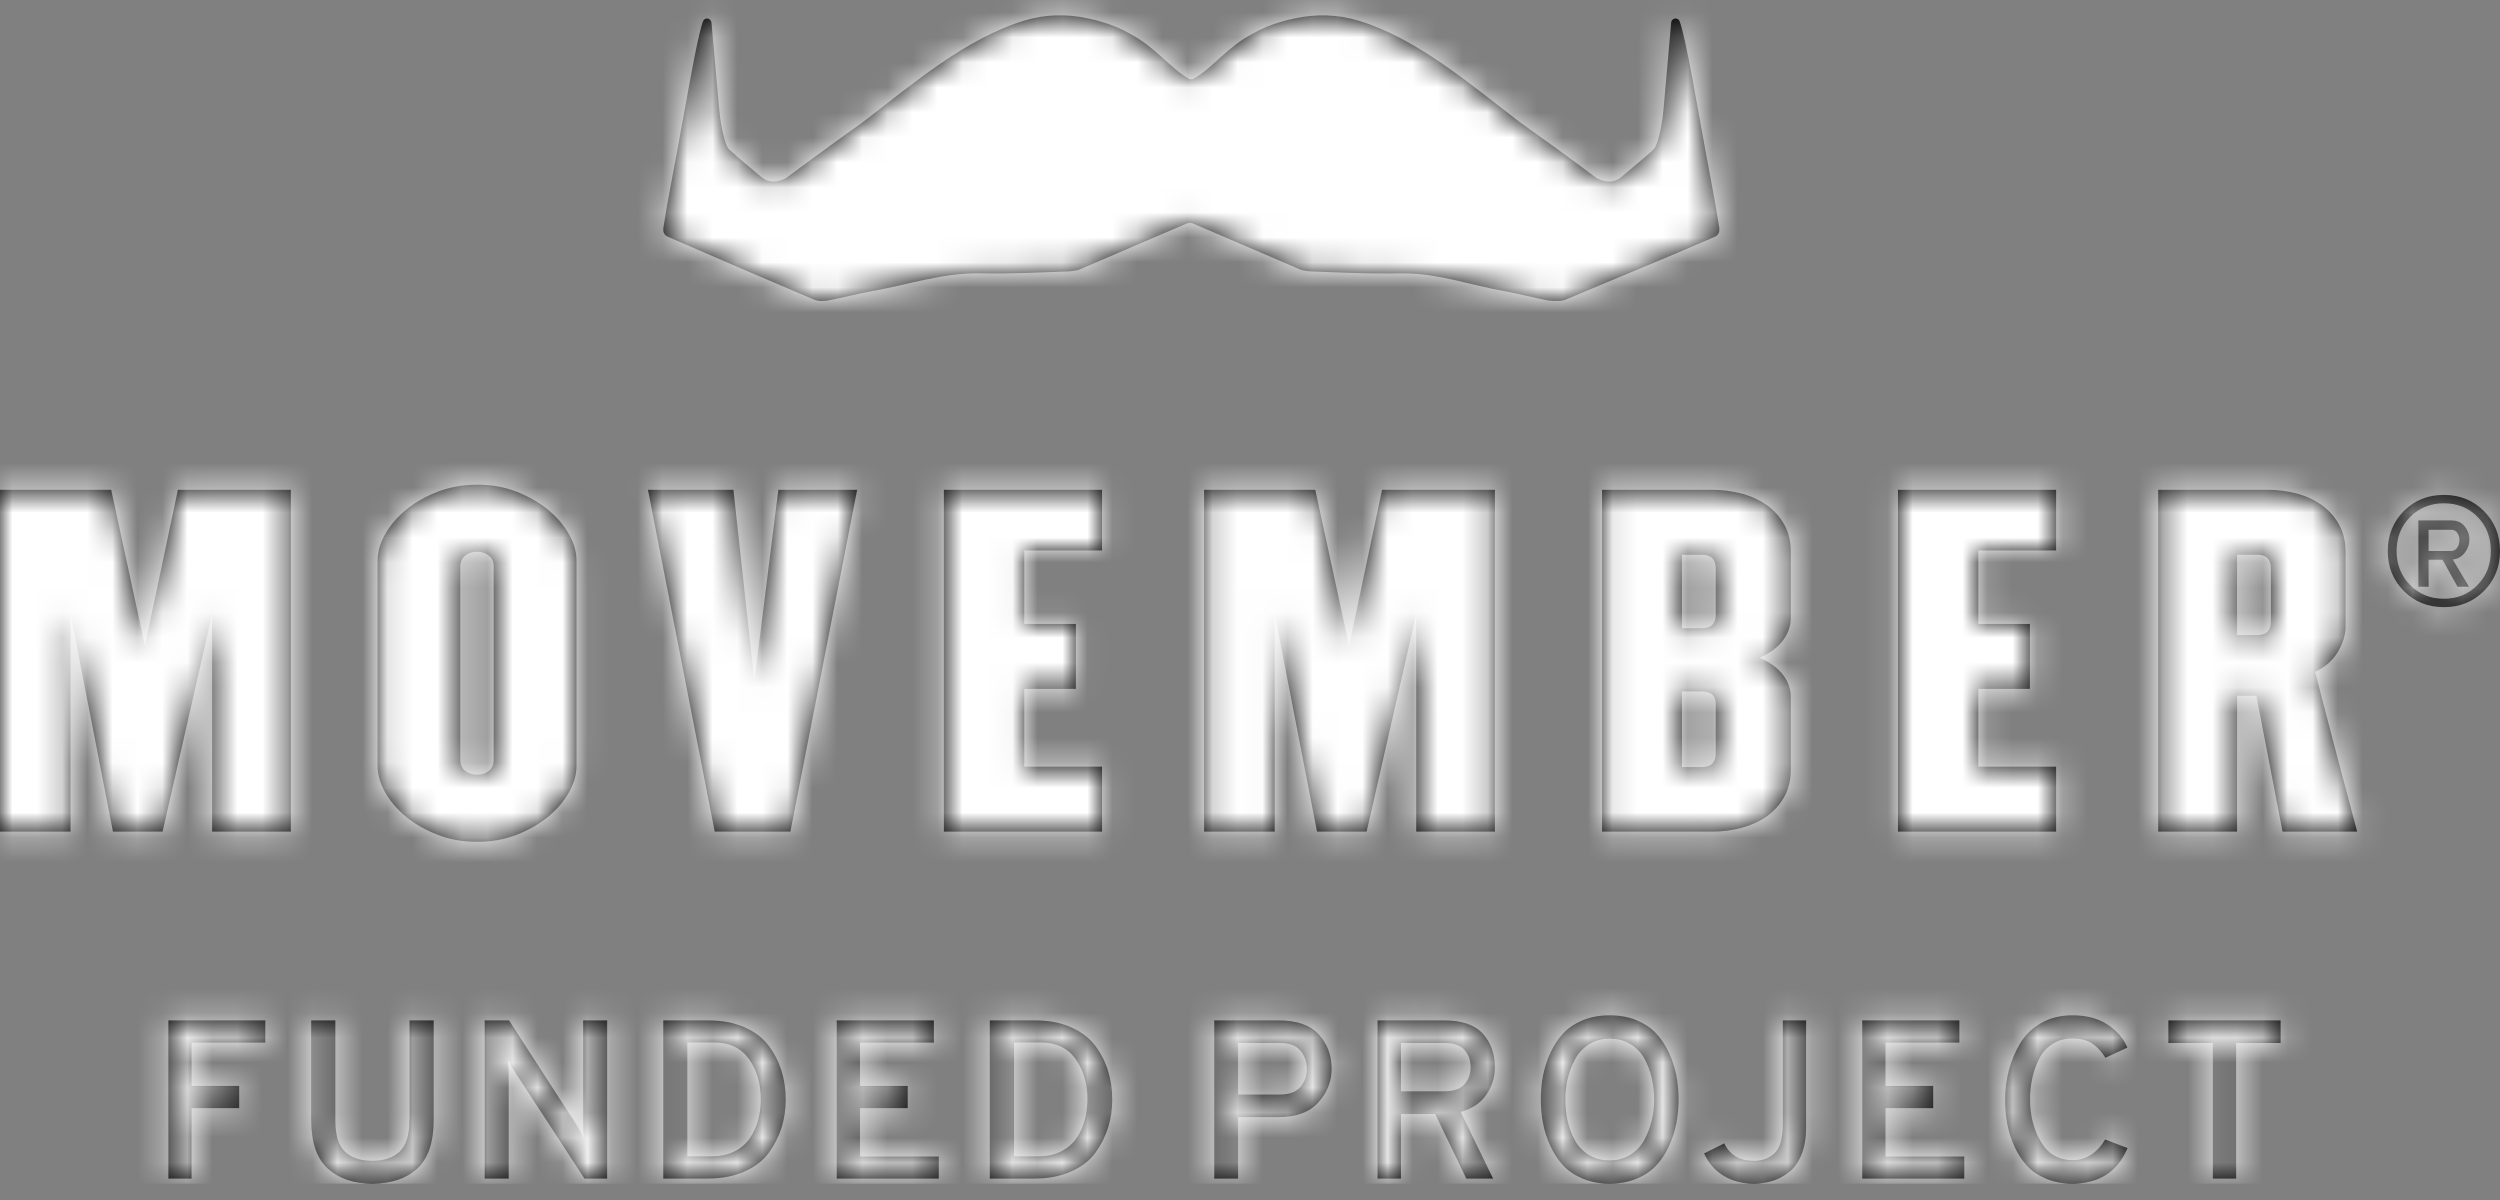<?xml version="1.0" encoding="UTF-8"?>
<svg width="100px" height="48px" viewBox="0 0 100 48" version="1.1" xmlns="http://www.w3.org/2000/svg" xmlns:xlink="http://www.w3.org/1999/xlink">
    <rect x="0" y="0" width="100" height="48" fill="#808080" stroke="none"/>
    <!-- Generator: Sketch 48.2 (47327) - http://www.bohemiancoding.com/sketch -->
    <title>mo-funded</title>
    <desc>Created with Sketch.</desc>
    <defs>
        <path d="M13.414,40.816 L13.414,44.807 C13.414,45.406 13.542,45.83 13.803,46.07 C14.06,46.313 14.425,46.433 14.889,46.433 C15.353,46.433 15.718,46.31 15.982,46.07 C16.243,45.826 16.375,45.406 16.375,44.807 L16.382,44.807 L16.382,40.816 L17.347,40.816 L17.347,44.807 C17.347,45.699 17.125,46.345 16.686,46.747 C16.247,47.146 15.65,47.347 14.893,47.347 C14.153,47.347 13.564,47.149 13.117,46.747 C12.67,46.345 12.449,45.699 12.449,44.807 L12.449,40.816 L13.414,40.816 Z M64.388,40.612 C64.78,40.612 65.135,40.677 65.454,40.805 C65.774,40.938 66.035,41.113 66.24,41.328 C66.445,41.546 66.615,41.803 66.754,42.1 C66.893,42.397 66.99,42.701 67.053,43.012 C67.112,43.32 67.143,43.642 67.143,43.978 C67.143,44.31 67.112,44.632 67.053,44.943 C66.99,45.255 66.893,45.559 66.754,45.856 C66.615,46.156 66.445,46.413 66.24,46.628 C66.035,46.846 65.774,47.021 65.454,47.15 C65.135,47.283 64.78,47.347 64.388,47.347 C63.995,47.347 63.641,47.283 63.321,47.15 C63.002,47.018 62.741,46.846 62.536,46.628 C62.331,46.41 62.161,46.152 62.022,45.856 C61.883,45.559 61.782,45.255 61.723,44.943 C61.66,44.636 61.633,44.314 61.633,43.978 C61.633,43.645 61.66,43.323 61.723,43.012 C61.786,42.701 61.883,42.397 62.022,42.1 C62.161,41.803 62.331,41.546 62.536,41.328 C62.741,41.109 63.002,40.938 63.321,40.805 C63.641,40.677 63.995,40.612 64.388,40.612 Z M82.895,40.612 C83.463,40.612 83.933,40.737 84.309,40.988 C84.683,41.238 84.946,41.546 85.095,41.903 L84.217,42.311 C84.05,42.043 83.865,41.85 83.666,41.725 C83.467,41.599 83.208,41.539 82.895,41.539 C82.589,41.539 82.319,41.61 82.091,41.76 C81.864,41.907 81.686,42.107 81.565,42.354 C81.441,42.601 81.349,42.858 81.292,43.13 C81.231,43.398 81.203,43.677 81.203,43.971 C81.203,44.614 81.345,45.183 81.637,45.673 C81.928,46.163 82.347,46.406 82.895,46.406 C83.439,46.406 83.876,46.127 84.206,45.58 L85.102,45.923 C84.697,46.875 83.961,47.347 82.895,47.347 C82.507,47.347 82.159,47.283 81.846,47.15 C81.533,47.018 81.278,46.846 81.078,46.628 C80.879,46.41 80.709,46.152 80.574,45.856 C80.439,45.559 80.346,45.251 80.289,44.943 C80.233,44.636 80.204,44.314 80.204,43.978 C80.204,43.581 80.254,43.195 80.353,42.815 C80.453,42.436 80.602,42.079 80.801,41.742 C81.004,41.403 81.281,41.131 81.644,40.923 C82.003,40.716 82.418,40.612 82.895,40.612 Z M72.245,40.816 L72.245,45.082 C72.245,45.509 72.186,45.876 72.058,46.186 C71.931,46.497 71.761,46.73 71.551,46.892 C71.34,47.054 71.116,47.171 70.888,47.241 C70.656,47.312 70.411,47.347 70.156,47.347 C69.703,47.347 69.299,47.245 68.954,47.036 C68.605,46.828 68.343,46.528 68.163,46.137 L68.971,45.735 C69.192,46.2 69.586,46.433 70.156,46.433 C70.501,46.433 70.781,46.327 70.995,46.116 C71.205,45.904 71.313,45.516 71.313,44.955 L71.313,40.816 L72.245,40.816 Z M91.224,40.816 L91.224,41.72 L89.446,41.72 L89.446,47.143 L88.513,47.143 L88.513,41.72 L86.735,41.72 L86.735,40.816 L91.224,40.816 Z M41.405,40.816 C41.948,40.816 42.425,40.907 42.833,41.087 C43.246,41.268 43.566,41.512 43.8,41.817 C44.035,42.127 44.209,42.461 44.319,42.826 C44.433,43.187 44.49,43.573 44.49,43.983 C44.49,44.376 44.433,44.744 44.326,45.099 C44.216,45.45 44.049,45.784 43.822,46.1 C43.594,46.416 43.271,46.67 42.848,46.858 C42.425,47.049 41.931,47.143 41.365,47.143 L39.592,47.143 L39.592,40.816 L41.405,40.816 Z M10.612,40.816 L10.612,41.703 L7.663,41.703 L7.663,43.437 L9.567,43.437 L9.567,44.324 L7.663,44.324 L7.663,47.143 L6.735,47.143 L6.735,40.816 L10.612,40.816 Z M51.149,40.816 C51.876,40.816 52.412,41.004 52.75,41.379 C53.096,41.751 53.265,42.21 53.265,42.753 C53.265,43.257 53.089,43.708 52.733,44.098 C52.377,44.491 51.848,44.685 51.146,44.685 L49.524,44.685 L49.524,47.143 L48.571,47.143 L48.571,40.816 L51.149,40.816 Z M57.761,40.816 C58.475,40.816 58.995,40.994 59.314,41.348 C59.636,41.703 59.796,42.151 59.796,42.686 C59.796,43.09 59.682,43.458 59.449,43.795 C59.217,44.129 58.877,44.355 58.427,44.477 L59.723,47.143 L58.652,47.143 L57.407,44.557 L56.038,44.557 L56.038,47.143 L55.102,47.143 L55.102,40.816 L57.761,40.816 Z M20.362,40.816 L23.088,45.036 C23.155,45.144 23.244,45.304 23.354,45.523 C23.333,45.342 23.326,45.182 23.326,45.043 L23.326,40.816 L24.286,40.816 L24.286,47.143 L23.379,47.143 L20.578,42.85 C20.49,42.714 20.404,42.558 20.319,42.377 C20.337,42.669 20.347,42.826 20.347,42.85 L20.347,47.143 L19.388,47.143 L19.388,40.816 L20.362,40.816 Z M28.343,40.816 C28.887,40.816 29.363,40.907 29.772,41.087 C30.185,41.268 30.504,41.512 30.739,41.817 C30.974,42.127 31.144,42.461 31.258,42.826 C31.372,43.187 31.429,43.573 31.429,43.983 C31.429,44.376 31.372,44.744 31.265,45.099 C31.155,45.45 30.988,45.784 30.76,46.1 C30.533,46.416 30.209,46.67 29.786,46.858 C29.363,47.049 28.869,47.143 28.304,47.143 L26.531,47.143 L26.531,40.816 L28.343,40.816 Z M37.355,40.816 L37.355,41.703 L34.399,41.703 L34.399,43.437 L36.308,43.437 L36.308,44.324 L34.399,44.324 L34.399,46.26 L37.551,46.26 L37.551,47.143 L33.469,47.143 L33.469,40.816 L37.355,40.816 Z M78.375,40.816 L78.375,41.703 L75.42,41.703 L75.42,43.437 L77.328,43.437 L77.328,44.324 L75.42,44.324 L75.42,46.26 L78.571,46.26 L78.571,47.143 L74.49,47.143 L74.49,40.816 L78.375,40.816 Z M64.388,41.546 C64.075,41.546 63.797,41.624 63.557,41.775 C63.318,41.928 63.13,42.129 62.998,42.375 C62.866,42.622 62.769,42.883 62.706,43.152 C62.644,43.423 62.612,43.699 62.612,43.985 C62.612,44.282 62.644,44.568 62.706,44.843 C62.769,45.119 62.866,45.376 62.998,45.619 C63.13,45.859 63.318,46.052 63.557,46.199 C63.797,46.345 64.075,46.417 64.388,46.417 C64.7,46.417 64.978,46.338 65.218,46.188 C65.458,46.034 65.645,45.834 65.777,45.587 C65.909,45.34 66.007,45.079 66.069,44.811 C66.135,44.543 66.167,44.264 66.167,43.978 C66.167,43.681 66.132,43.395 66.069,43.119 C66.007,42.844 65.909,42.587 65.777,42.343 C65.645,42.104 65.458,41.911 65.218,41.764 C64.978,41.617 64.7,41.546 64.388,41.546 Z M28.567,41.699 L27.494,41.699 L27.494,46.253 L28.464,46.253 C28.816,46.253 29.125,46.187 29.388,46.051 C29.651,45.916 29.858,45.735 30.007,45.509 C30.156,45.283 30.263,45.043 30.33,44.786 C30.398,44.532 30.433,44.261 30.433,43.976 C30.433,43.343 30.273,42.805 29.961,42.363 C29.648,41.922 29.182,41.699 28.567,41.699 Z M41.632,41.699 L40.559,41.699 L40.559,46.253 L41.529,46.253 C41.881,46.253 42.19,46.187 42.453,46.051 C42.716,45.916 42.922,45.735 43.072,45.509 C43.221,45.283 43.328,45.043 43.395,44.786 C43.463,44.532 43.495,44.261 43.498,43.976 C43.498,43.343 43.338,42.805 43.025,42.363 C42.713,41.922 42.247,41.699 41.632,41.699 Z M51.202,41.72 L49.524,41.72 L49.524,43.781 L51.202,43.781 C51.569,43.781 51.841,43.681 52.013,43.479 C52.19,43.277 52.274,43.034 52.274,42.753 C52.274,42.481 52.193,42.242 52.024,42.033 C51.855,41.824 51.58,41.72 51.202,41.72 Z M57.778,41.72 L56.038,41.72 L56.038,43.653 L57.778,43.653 C58.139,43.653 58.406,43.562 58.572,43.378 C58.742,43.194 58.825,42.961 58.825,42.686 C58.825,42.422 58.746,42.193 58.586,42.005 C58.427,41.814 58.156,41.72 57.778,41.72 Z M19.092,19.388 C19.663,19.388 20.187,19.479 20.669,19.67 C21.148,19.86 21.566,20.1 21.924,20.393 C22.278,20.682 22.558,21.01 22.76,21.374 C22.962,21.733 23.061,22.086 23.061,22.432 L23.061,30.633 C23.061,30.975 22.962,31.331 22.76,31.691 C22.558,32.051 22.278,32.379 21.924,32.672 C21.566,32.961 21.148,33.204 20.669,33.391 C20.187,33.578 19.663,33.673 19.092,33.673 C18.522,33.673 17.99,33.582 17.505,33.391 C17.019,33.201 16.597,32.961 16.24,32.668 C15.885,32.375 15.605,32.047 15.403,31.688 C15.201,31.328 15.102,30.975 15.102,30.629 L15.102,22.432 C15.102,22.086 15.201,21.733 15.403,21.374 C15.605,21.014 15.885,20.686 16.24,20.393 C16.597,20.1 17.016,19.86 17.505,19.67 C17.994,19.483 18.522,19.388 19.092,19.388 Z M90.733,19.592 C91.113,19.592 91.485,19.641 91.858,19.739 C92.23,19.833 92.56,19.987 92.852,20.19 C93.14,20.397 93.376,20.656 93.555,20.968 C93.731,21.283 93.822,21.654 93.822,22.088 L93.822,25.063 C93.822,25.392 93.716,25.732 93.513,26.079 C93.305,26.425 93.003,26.691 92.606,26.873 C92.88,27.979 94.251,33.15 94.286,33.265 L91.302,33.265 L90.255,27.829 L89.482,27.829 L89.482,33.265 L86.327,33.265 L86.327,19.592 L90.733,19.592 Z M44.082,19.592 L44.082,22.018 L40.971,22.018 L40.971,24.958 L43.035,24.958 L43.035,27.556 L40.971,27.556 L40.971,30.668 L44.082,30.668 L44.082,33.265 L37.755,33.265 L37.755,19.592 L44.082,19.592 Z M82.245,19.592 L82.245,22.018 L79.133,22.018 L79.133,24.958 L81.196,24.958 L81.196,27.556 L79.133,27.556 L79.133,30.668 L82.245,30.668 L82.245,33.265 L75.918,33.265 L75.918,19.592 L82.245,19.592 Z M68.508,19.592 C68.892,19.592 69.272,19.644 69.645,19.739 C70.019,19.833 70.356,19.987 70.651,20.19 C70.947,20.397 71.185,20.656 71.362,20.968 C71.544,21.283 71.633,21.654 71.633,22.088 L71.633,24.72 C71.633,25.035 71.526,25.336 71.32,25.616 C71.11,25.896 70.797,26.128 70.381,26.31 C70.801,26.492 71.11,26.719 71.32,26.992 C71.53,27.265 71.633,27.57 71.633,27.899 L71.633,30.769 C71.633,31.203 71.54,31.578 71.362,31.89 C71.185,32.201 70.947,32.46 70.651,32.667 C70.356,32.87 70.022,33.02 69.645,33.118 C69.269,33.216 68.888,33.265 68.508,33.265 L64.082,33.265 L64.082,19.592 L68.508,19.592 Z M52.611,19.592 L53.964,25.83 L55.282,19.592 L59.796,19.592 L59.796,33.265 L56.649,33.265 L56.649,24.563 L54.665,33.265 L52.681,33.265 L50.988,24.549 L50.988,33.265 L48.163,33.265 L48.163,19.592 L52.611,19.592 Z M4.448,19.592 L5.797,25.83 L7.115,19.592 L11.633,19.592 L11.633,33.265 L8.485,33.265 L8.485,24.563 L6.502,33.265 L4.518,33.265 L2.821,24.549 L2.821,33.265 L0,33.265 L0,19.592 L4.448,19.592 Z M29.336,19.592 L30.174,27.23 L31.134,19.592 L34.286,19.592 L31.615,33.265 L28.589,33.265 L25.918,19.592 L29.336,19.592 Z M19.089,22.069 C18.897,22.069 18.738,22.121 18.607,22.224 C18.476,22.33 18.412,22.474 18.412,22.658 L18.412,30.404 C18.412,30.587 18.476,30.732 18.607,30.834 C18.738,30.936 18.897,30.989 19.089,30.989 C19.266,30.989 19.422,30.94 19.553,30.834 C19.684,30.732 19.748,30.587 19.748,30.404 L19.748,22.658 C19.748,22.471 19.684,22.33 19.553,22.224 C19.422,22.121 19.266,22.069 19.089,22.069 Z M68.074,27.657 L67.278,27.657 L67.278,30.682 L68.074,30.682 C68.444,30.682 68.629,30.5 68.629,30.136 L68.629,28.186 C68.629,27.993 68.582,27.857 68.483,27.776 C68.383,27.699 68.248,27.657 68.074,27.657 Z M90.304,22.189 L89.482,22.189 L89.482,25.403 L90.304,25.403 C90.659,25.403 90.835,25.221 90.835,24.857 L90.835,22.735 C90.835,22.371 90.659,22.189 90.304,22.189 Z M68.074,22.189 L67.278,22.189 L67.278,25.13 L68.074,25.13 C68.444,25.13 68.629,24.951 68.629,24.598 L68.629,22.735 C68.629,22.371 68.444,22.189 68.074,22.189 Z M97.755,19.796 C98.393,19.796 98.926,20.011 99.356,20.44 C99.785,20.87 100,21.403 100,22.041 C100,22.678 99.785,23.212 99.356,23.641 C98.926,24.071 98.393,24.286 97.755,24.286 C97.118,24.286 96.584,24.071 96.155,23.641 C95.725,23.212 95.51,22.678 95.51,22.041 C95.51,21.403 95.725,20.87 96.155,20.44 C96.584,20.011 97.118,19.796 97.755,19.796 Z M97.755,20.132 C97.215,20.132 96.764,20.316 96.404,20.679 C96.044,21.043 95.864,21.497 95.864,22.037 C95.864,22.585 96.044,23.039 96.404,23.402 C96.764,23.766 97.215,23.95 97.755,23.95 C98.296,23.95 98.742,23.766 99.099,23.402 C99.456,23.042 99.633,22.585 99.633,22.034 C99.633,21.487 99.453,21.033 99.099,20.672 C98.746,20.312 98.296,20.132 97.755,20.132 Z M98.041,20.816 C98.281,20.816 98.465,20.893 98.588,21.055 C98.712,21.212 98.776,21.388 98.776,21.58 C98.776,21.773 98.715,21.948 98.595,22.103 C98.475,22.26 98.317,22.355 98.112,22.383 L98.758,23.469 L98.302,23.469 L97.702,22.39 L97.144,22.39 L97.144,23.469 L96.735,23.469 L96.735,20.816 L98.041,20.816 Z M98.055,21.191 L97.144,21.191 L97.144,22.039 L98.055,22.039 C98.151,22.039 98.228,21.994 98.288,21.91 C98.348,21.826 98.377,21.721 98.377,21.594 C98.377,21.493 98.348,21.402 98.292,21.317 C98.235,21.233 98.158,21.191 98.055,21.191 Z M40.948,0.83 C41.821,0.56 42.679,0.56 43.482,0.728 C43.725,0.774 43.902,0.823 43.997,0.855 C44.464,0.982 44.856,1.154 45.195,1.348 C46.213,1.872 46.817,2.748 47.591,3.17 L47.711,3.17 C48.485,2.748 49.089,1.872 50.107,1.348 C50.446,1.154 50.839,0.982 51.305,0.855 C51.401,0.827 51.581,0.774 51.821,0.728 C52.623,0.563 53.482,0.563 54.355,0.83 C56.655,1.534 58.715,3.29 60.782,4.877 C61.245,5.207 61.694,5.531 62.118,5.837 C62.136,5.851 62.153,5.862 62.175,5.876 C62.839,6.361 63.429,6.794 63.85,7.111 C63.963,7.178 64.15,7.262 64.358,7.262 C64.542,7.262 64.715,7.199 64.867,7.069 C65.019,6.942 65.164,6.819 65.298,6.706 C65.673,6.393 65.966,6.147 66.143,5.974 C66.366,5.756 66.521,4.651 66.535,4.44 C66.546,4.293 66.814,1.26 66.843,0.957 L66.846,0.908 L66.858,0.854 C66.885,0.786 66.949,0.739 67.023,0.739 C67.076,0.739 67.125,0.764 67.157,0.802 C67.161,0.802 67.196,0.862 67.199,0.89 C67.302,1.175 67.5,2.065 67.698,3.163 C68.768,9.088 68.429,7.037 68.768,9.088 C68.772,9.123 68.776,9.152 68.776,9.18 C68.776,9.18 68.772,9.183 68.772,9.187 C68.786,9.324 68.684,9.433 68.599,9.468 C66.652,10.32 64.574,11.161 62.616,11.988 C62.503,12.033 62.376,12.044 62.245,12.037 C62.132,12.044 62.012,12.03 61.913,12.016 C61.337,11.91 60.772,11.752 60.196,11.65 C58.828,11.407 57.609,10.957 56.21,10.932 L56.037,10.932 C55.853,10.939 55.669,10.939 55.485,10.939 C54.482,10.946 53.475,10.893 52.461,10.858 C52.461,10.858 52.15,10.84 52.008,10.781 L47.747,8.951 C47.701,8.93 47.655,8.916 47.598,8.916 C47.535,8.919 47.485,8.93 47.443,8.951 C46.019,9.556 44.602,10.175 43.178,10.781 C43.036,10.84 42.725,10.858 42.725,10.858 C41.573,10.897 40.425,10.96 39.277,10.932 C37.771,10.89 36.337,11.389 34.874,11.646 C34.298,11.748 33.729,11.907 33.156,12.012 C32.965,12.047 32.746,12.061 32.57,11.988 C32.435,11.931 32.29,11.868 32.139,11.805 C30.326,11.034 28.513,10.256 26.707,9.468 C26.622,9.433 26.52,9.324 26.534,9.187 C26.531,9.183 26.531,9.18 26.531,9.18 C26.531,9.152 26.531,9.123 26.538,9.088 C26.88,7.033 26.538,9.088 27.612,3.163 C27.81,2.065 28.004,1.175 28.107,0.89 C28.114,0.862 28.149,0.802 28.149,0.802 C28.181,0.764 28.23,0.739 28.283,0.739 C28.375,0.739 28.449,0.813 28.46,0.908 L28.464,0.957 C28.492,1.256 28.764,4.293 28.774,4.44 C28.789,4.651 28.941,5.756 29.163,5.974 C29.34,6.143 29.633,6.393 30.008,6.706 C30.146,6.819 30.29,6.942 30.439,7.069 C30.591,7.199 30.76,7.262 30.948,7.262 C31.156,7.262 31.343,7.178 31.457,7.111 C31.881,6.794 32.471,6.361 33.139,5.876 C33.149,5.862 33.167,5.851 33.188,5.837 C33.612,5.531 34.064,5.207 34.524,4.877 C36.587,3.29 38.651,1.538 40.948,0.83 Z" id="path-1"></path>
    </defs>
    <g id="Page-1" stroke="none" stroke-width="1" fill="none" fill-rule="evenodd">
        <g id="mo-funded">
            <g id="Combined-Shape" fill="#000000" fill-rule="nonzero">
                <path d="M13.414,40.816 L13.414,44.807 C13.414,45.406 13.542,45.83 13.803,46.07 C14.06,46.313 14.425,46.433 14.889,46.433 C15.353,46.433 15.718,46.31 15.982,46.07 C16.243,45.826 16.375,45.406 16.375,44.807 L16.382,44.807 L16.382,40.816 L17.347,40.816 L17.347,44.807 C17.347,45.699 17.125,46.345 16.686,46.747 C16.247,47.146 15.65,47.347 14.893,47.347 C14.153,47.347 13.564,47.149 13.117,46.747 C12.67,46.345 12.449,45.699 12.449,44.807 L12.449,40.816 L13.414,40.816 Z M64.388,40.612 C64.78,40.612 65.135,40.677 65.454,40.805 C65.774,40.938 66.035,41.113 66.24,41.328 C66.445,41.546 66.615,41.803 66.754,42.1 C66.893,42.397 66.99,42.701 67.053,43.012 C67.112,43.32 67.143,43.642 67.143,43.978 C67.143,44.31 67.112,44.632 67.053,44.943 C66.99,45.255 66.893,45.559 66.754,45.856 C66.615,46.156 66.445,46.413 66.24,46.628 C66.035,46.846 65.774,47.021 65.454,47.15 C65.135,47.283 64.78,47.347 64.388,47.347 C63.995,47.347 63.641,47.283 63.321,47.15 C63.002,47.018 62.741,46.846 62.536,46.628 C62.331,46.41 62.161,46.152 62.022,45.856 C61.883,45.559 61.782,45.255 61.723,44.943 C61.66,44.636 61.633,44.314 61.633,43.978 C61.633,43.645 61.66,43.323 61.723,43.012 C61.786,42.701 61.883,42.397 62.022,42.1 C62.161,41.803 62.331,41.546 62.536,41.328 C62.741,41.109 63.002,40.938 63.321,40.805 C63.641,40.677 63.995,40.612 64.388,40.612 Z M82.895,40.612 C83.463,40.612 83.933,40.737 84.309,40.988 C84.683,41.238 84.946,41.546 85.095,41.903 L84.217,42.311 C84.05,42.043 83.865,41.85 83.666,41.725 C83.467,41.599 83.208,41.539 82.895,41.539 C82.589,41.539 82.319,41.61 82.091,41.76 C81.864,41.907 81.686,42.107 81.565,42.354 C81.441,42.601 81.349,42.858 81.292,43.13 C81.231,43.398 81.203,43.677 81.203,43.971 C81.203,44.614 81.345,45.183 81.637,45.673 C81.928,46.163 82.347,46.406 82.895,46.406 C83.439,46.406 83.876,46.127 84.206,45.58 L85.102,45.923 C84.697,46.875 83.961,47.347 82.895,47.347 C82.507,47.347 82.159,47.283 81.846,47.15 C81.533,47.018 81.278,46.846 81.078,46.628 C80.879,46.41 80.709,46.152 80.574,45.856 C80.439,45.559 80.346,45.251 80.289,44.943 C80.233,44.636 80.204,44.314 80.204,43.978 C80.204,43.581 80.254,43.195 80.353,42.815 C80.453,42.436 80.602,42.079 80.801,41.742 C81.004,41.403 81.281,41.131 81.644,40.923 C82.003,40.716 82.418,40.612 82.895,40.612 Z M72.245,40.816 L72.245,45.082 C72.245,45.509 72.186,45.876 72.058,46.186 C71.931,46.497 71.761,46.73 71.551,46.892 C71.34,47.054 71.116,47.171 70.888,47.241 C70.656,47.312 70.411,47.347 70.156,47.347 C69.703,47.347 69.299,47.245 68.954,47.036 C68.605,46.828 68.343,46.528 68.163,46.137 L68.971,45.735 C69.192,46.2 69.586,46.433 70.156,46.433 C70.501,46.433 70.781,46.327 70.995,46.116 C71.205,45.904 71.313,45.516 71.313,44.955 L71.313,40.816 L72.245,40.816 Z M91.224,40.816 L91.224,41.72 L89.446,41.72 L89.446,47.143 L88.513,47.143 L88.513,41.72 L86.735,41.72 L86.735,40.816 L91.224,40.816 Z M41.405,40.816 C41.948,40.816 42.425,40.907 42.833,41.087 C43.246,41.268 43.566,41.512 43.8,41.817 C44.035,42.127 44.209,42.461 44.319,42.826 C44.433,43.187 44.49,43.573 44.49,43.983 C44.49,44.376 44.433,44.744 44.326,45.099 C44.216,45.45 44.049,45.784 43.822,46.1 C43.594,46.416 43.271,46.67 42.848,46.858 C42.425,47.049 41.931,47.143 41.365,47.143 L39.592,47.143 L39.592,40.816 L41.405,40.816 Z M10.612,40.816 L10.612,41.703 L7.663,41.703 L7.663,43.437 L9.567,43.437 L9.567,44.324 L7.663,44.324 L7.663,47.143 L6.735,47.143 L6.735,40.816 L10.612,40.816 Z M51.149,40.816 C51.876,40.816 52.412,41.004 52.75,41.379 C53.096,41.751 53.265,42.21 53.265,42.753 C53.265,43.257 53.089,43.708 52.733,44.098 C52.377,44.491 51.848,44.685 51.146,44.685 L49.524,44.685 L49.524,47.143 L48.571,47.143 L48.571,40.816 L51.149,40.816 Z M57.761,40.816 C58.475,40.816 58.995,40.994 59.314,41.348 C59.636,41.703 59.796,42.151 59.796,42.686 C59.796,43.09 59.682,43.458 59.449,43.795 C59.217,44.129 58.877,44.355 58.427,44.477 L59.723,47.143 L58.652,47.143 L57.407,44.557 L56.038,44.557 L56.038,47.143 L55.102,47.143 L55.102,40.816 L57.761,40.816 Z M20.362,40.816 L23.088,45.036 C23.155,45.144 23.244,45.304 23.354,45.523 C23.333,45.342 23.326,45.182 23.326,45.043 L23.326,40.816 L24.286,40.816 L24.286,47.143 L23.379,47.143 L20.578,42.85 C20.49,42.714 20.404,42.558 20.319,42.377 C20.337,42.669 20.347,42.826 20.347,42.85 L20.347,47.143 L19.388,47.143 L19.388,40.816 L20.362,40.816 Z M28.343,40.816 C28.887,40.816 29.363,40.907 29.772,41.087 C30.185,41.268 30.504,41.512 30.739,41.817 C30.974,42.127 31.144,42.461 31.258,42.826 C31.372,43.187 31.429,43.573 31.429,43.983 C31.429,44.376 31.372,44.744 31.265,45.099 C31.155,45.45 30.988,45.784 30.76,46.1 C30.533,46.416 30.209,46.67 29.786,46.858 C29.363,47.049 28.869,47.143 28.304,47.143 L26.531,47.143 L26.531,40.816 L28.343,40.816 Z M37.355,40.816 L37.355,41.703 L34.399,41.703 L34.399,43.437 L36.308,43.437 L36.308,44.324 L34.399,44.324 L34.399,46.26 L37.551,46.26 L37.551,47.143 L33.469,47.143 L33.469,40.816 L37.355,40.816 Z M78.375,40.816 L78.375,41.703 L75.42,41.703 L75.42,43.437 L77.328,43.437 L77.328,44.324 L75.42,44.324 L75.42,46.26 L78.571,46.26 L78.571,47.143 L74.49,47.143 L74.49,40.816 L78.375,40.816 Z M64.388,41.546 C64.075,41.546 63.797,41.624 63.557,41.775 C63.318,41.928 63.13,42.129 62.998,42.375 C62.866,42.622 62.769,42.883 62.706,43.152 C62.644,43.423 62.612,43.699 62.612,43.985 C62.612,44.282 62.644,44.568 62.706,44.843 C62.769,45.119 62.866,45.376 62.998,45.619 C63.13,45.859 63.318,46.052 63.557,46.199 C63.797,46.345 64.075,46.417 64.388,46.417 C64.7,46.417 64.978,46.338 65.218,46.188 C65.458,46.034 65.645,45.834 65.777,45.587 C65.909,45.34 66.007,45.079 66.069,44.811 C66.135,44.543 66.167,44.264 66.167,43.978 C66.167,43.681 66.132,43.395 66.069,43.119 C66.007,42.844 65.909,42.587 65.777,42.343 C65.645,42.104 65.458,41.911 65.218,41.764 C64.978,41.617 64.7,41.546 64.388,41.546 Z M28.567,41.699 L27.494,41.699 L27.494,46.253 L28.464,46.253 C28.816,46.253 29.125,46.187 29.388,46.051 C29.651,45.916 29.858,45.735 30.007,45.509 C30.156,45.283 30.263,45.043 30.33,44.786 C30.398,44.532 30.433,44.261 30.433,43.976 C30.433,43.343 30.273,42.805 29.961,42.363 C29.648,41.922 29.182,41.699 28.567,41.699 Z M41.632,41.699 L40.559,41.699 L40.559,46.253 L41.529,46.253 C41.881,46.253 42.19,46.187 42.453,46.051 C42.716,45.916 42.922,45.735 43.072,45.509 C43.221,45.283 43.328,45.043 43.395,44.786 C43.463,44.532 43.495,44.261 43.498,43.976 C43.498,43.343 43.338,42.805 43.025,42.363 C42.713,41.922 42.247,41.699 41.632,41.699 Z M51.202,41.72 L49.524,41.72 L49.524,43.781 L51.202,43.781 C51.569,43.781 51.841,43.681 52.013,43.479 C52.19,43.277 52.274,43.034 52.274,42.753 C52.274,42.481 52.193,42.242 52.024,42.033 C51.855,41.824 51.58,41.72 51.202,41.72 Z M57.778,41.72 L56.038,41.72 L56.038,43.653 L57.778,43.653 C58.139,43.653 58.406,43.562 58.572,43.378 C58.742,43.194 58.825,42.961 58.825,42.686 C58.825,42.422 58.746,42.193 58.586,42.005 C58.427,41.814 58.156,41.72 57.778,41.72 Z M19.092,19.388 C19.663,19.388 20.187,19.479 20.669,19.67 C21.148,19.86 21.566,20.1 21.924,20.393 C22.278,20.682 22.558,21.01 22.76,21.374 C22.962,21.733 23.061,22.086 23.061,22.432 L23.061,30.633 C23.061,30.975 22.962,31.331 22.76,31.691 C22.558,32.051 22.278,32.379 21.924,32.672 C21.566,32.961 21.148,33.204 20.669,33.391 C20.187,33.578 19.663,33.673 19.092,33.673 C18.522,33.673 17.99,33.582 17.505,33.391 C17.019,33.201 16.597,32.961 16.24,32.668 C15.885,32.375 15.605,32.047 15.403,31.688 C15.201,31.328 15.102,30.975 15.102,30.629 L15.102,22.432 C15.102,22.086 15.201,21.733 15.403,21.374 C15.605,21.014 15.885,20.686 16.24,20.393 C16.597,20.1 17.016,19.86 17.505,19.67 C17.994,19.483 18.522,19.388 19.092,19.388 Z M90.733,19.592 C91.113,19.592 91.485,19.641 91.858,19.739 C92.23,19.833 92.56,19.987 92.852,20.19 C93.14,20.397 93.376,20.656 93.555,20.968 C93.731,21.283 93.822,21.654 93.822,22.088 L93.822,25.063 C93.822,25.392 93.716,25.732 93.513,26.079 C93.305,26.425 93.003,26.691 92.606,26.873 C92.88,27.979 94.251,33.15 94.286,33.265 L91.302,33.265 L90.255,27.829 L89.482,27.829 L89.482,33.265 L86.327,33.265 L86.327,19.592 L90.733,19.592 Z M44.082,19.592 L44.082,22.018 L40.971,22.018 L40.971,24.958 L43.035,24.958 L43.035,27.556 L40.971,27.556 L40.971,30.668 L44.082,30.668 L44.082,33.265 L37.755,33.265 L37.755,19.592 L44.082,19.592 Z M82.245,19.592 L82.245,22.018 L79.133,22.018 L79.133,24.958 L81.196,24.958 L81.196,27.556 L79.133,27.556 L79.133,30.668 L82.245,30.668 L82.245,33.265 L75.918,33.265 L75.918,19.592 L82.245,19.592 Z M68.508,19.592 C68.892,19.592 69.272,19.644 69.645,19.739 C70.019,19.833 70.356,19.987 70.651,20.19 C70.947,20.397 71.185,20.656 71.362,20.968 C71.544,21.283 71.633,21.654 71.633,22.088 L71.633,24.72 C71.633,25.035 71.526,25.336 71.32,25.616 C71.11,25.896 70.797,26.128 70.381,26.31 C70.801,26.492 71.11,26.719 71.32,26.992 C71.53,27.265 71.633,27.57 71.633,27.899 L71.633,30.769 C71.633,31.203 71.54,31.578 71.362,31.89 C71.185,32.201 70.947,32.46 70.651,32.667 C70.356,32.87 70.022,33.02 69.645,33.118 C69.269,33.216 68.888,33.265 68.508,33.265 L64.082,33.265 L64.082,19.592 L68.508,19.592 Z M52.611,19.592 L53.964,25.83 L55.282,19.592 L59.796,19.592 L59.796,33.265 L56.649,33.265 L56.649,24.563 L54.665,33.265 L52.681,33.265 L50.988,24.549 L50.988,33.265 L48.163,33.265 L48.163,19.592 L52.611,19.592 Z M4.448,19.592 L5.797,25.83 L7.115,19.592 L11.633,19.592 L11.633,33.265 L8.485,33.265 L8.485,24.563 L6.502,33.265 L4.518,33.265 L2.821,24.549 L2.821,33.265 L0,33.265 L0,19.592 L4.448,19.592 Z M29.336,19.592 L30.174,27.23 L31.134,19.592 L34.286,19.592 L31.615,33.265 L28.589,33.265 L25.918,19.592 L29.336,19.592 Z M19.089,22.069 C18.897,22.069 18.738,22.121 18.607,22.224 C18.476,22.33 18.412,22.474 18.412,22.658 L18.412,30.404 C18.412,30.587 18.476,30.732 18.607,30.834 C18.738,30.936 18.897,30.989 19.089,30.989 C19.266,30.989 19.422,30.94 19.553,30.834 C19.684,30.732 19.748,30.587 19.748,30.404 L19.748,22.658 C19.748,22.471 19.684,22.33 19.553,22.224 C19.422,22.121 19.266,22.069 19.089,22.069 Z M68.074,27.657 L67.278,27.657 L67.278,30.682 L68.074,30.682 C68.444,30.682 68.629,30.5 68.629,30.136 L68.629,28.186 C68.629,27.993 68.582,27.857 68.483,27.776 C68.383,27.699 68.248,27.657 68.074,27.657 Z M90.304,22.189 L89.482,22.189 L89.482,25.403 L90.304,25.403 C90.659,25.403 90.835,25.221 90.835,24.857 L90.835,22.735 C90.835,22.371 90.659,22.189 90.304,22.189 Z M68.074,22.189 L67.278,22.189 L67.278,25.13 L68.074,25.13 C68.444,25.13 68.629,24.951 68.629,24.598 L68.629,22.735 C68.629,22.371 68.444,22.189 68.074,22.189 Z M97.755,19.796 C98.393,19.796 98.926,20.011 99.356,20.44 C99.785,20.87 100,21.403 100,22.041 C100,22.678 99.785,23.212 99.356,23.641 C98.926,24.071 98.393,24.286 97.755,24.286 C97.118,24.286 96.584,24.071 96.155,23.641 C95.725,23.212 95.51,22.678 95.51,22.041 C95.51,21.403 95.725,20.87 96.155,20.44 C96.584,20.011 97.118,19.796 97.755,19.796 Z M97.755,20.132 C97.215,20.132 96.764,20.316 96.404,20.679 C96.044,21.043 95.864,21.497 95.864,22.037 C95.864,22.585 96.044,23.039 96.404,23.402 C96.764,23.766 97.215,23.95 97.755,23.95 C98.296,23.95 98.742,23.766 99.099,23.402 C99.456,23.042 99.633,22.585 99.633,22.034 C99.633,21.487 99.453,21.033 99.099,20.672 C98.746,20.312 98.296,20.132 97.755,20.132 Z M98.041,20.816 C98.281,20.816 98.465,20.893 98.588,21.055 C98.712,21.212 98.776,21.388 98.776,21.58 C98.776,21.773 98.715,21.948 98.595,22.103 C98.475,22.26 98.317,22.355 98.112,22.383 L98.758,23.469 L98.302,23.469 L97.702,22.39 L97.144,22.39 L97.144,23.469 L96.735,23.469 L96.735,20.816 L98.041,20.816 Z M98.055,21.191 L97.144,21.191 L97.144,22.039 L98.055,22.039 C98.151,22.039 98.228,21.994 98.288,21.91 C98.348,21.826 98.377,21.721 98.377,21.594 C98.377,21.493 98.348,21.402 98.292,21.317 C98.235,21.233 98.158,21.191 98.055,21.191 Z M40.948,0.83 C41.821,0.56 42.679,0.56 43.482,0.728 C43.725,0.774 43.902,0.823 43.997,0.855 C44.464,0.982 44.856,1.154 45.195,1.348 C46.213,1.872 46.817,2.748 47.591,3.17 L47.711,3.17 C48.485,2.748 49.089,1.872 50.107,1.348 C50.446,1.154 50.839,0.982 51.305,0.855 C51.401,0.827 51.581,0.774 51.821,0.728 C52.623,0.563 53.482,0.563 54.355,0.83 C56.655,1.534 58.715,3.29 60.782,4.877 C61.245,5.207 61.694,5.531 62.118,5.837 C62.136,5.851 62.153,5.862 62.175,5.876 C62.839,6.361 63.429,6.794 63.85,7.111 C63.963,7.178 64.15,7.262 64.358,7.262 C64.542,7.262 64.715,7.199 64.867,7.069 C65.019,6.942 65.164,6.819 65.298,6.706 C65.673,6.393 65.966,6.147 66.143,5.974 C66.366,5.756 66.521,4.651 66.535,4.44 C66.546,4.293 66.814,1.26 66.843,0.957 L66.846,0.908 L66.858,0.854 C66.885,0.786 66.949,0.739 67.023,0.739 C67.076,0.739 67.125,0.764 67.157,0.802 C67.161,0.802 67.196,0.862 67.199,0.89 C67.302,1.175 67.5,2.065 67.698,3.163 C68.768,9.088 68.429,7.037 68.768,9.088 C68.772,9.123 68.776,9.152 68.776,9.18 C68.776,9.18 68.772,9.183 68.772,9.187 C68.786,9.324 68.684,9.433 68.599,9.468 C66.652,10.32 64.574,11.161 62.616,11.988 C62.503,12.033 62.376,12.044 62.245,12.037 C62.132,12.044 62.012,12.03 61.913,12.016 C61.337,11.91 60.772,11.752 60.196,11.65 C58.828,11.407 57.609,10.957 56.21,10.932 L56.037,10.932 C55.853,10.939 55.669,10.939 55.485,10.939 C54.482,10.946 53.475,10.893 52.461,10.858 C52.461,10.858 52.15,10.84 52.008,10.781 L47.747,8.951 C47.701,8.93 47.655,8.916 47.598,8.916 C47.535,8.919 47.485,8.93 47.443,8.951 C46.019,9.556 44.602,10.175 43.178,10.781 C43.036,10.84 42.725,10.858 42.725,10.858 C41.573,10.897 40.425,10.96 39.277,10.932 C37.771,10.89 36.337,11.389 34.874,11.646 C34.298,11.748 33.729,11.907 33.156,12.012 C32.965,12.047 32.746,12.061 32.57,11.988 C32.435,11.931 32.29,11.868 32.139,11.805 C30.326,11.034 28.513,10.256 26.707,9.468 C26.622,9.433 26.52,9.324 26.534,9.187 C26.531,9.183 26.531,9.18 26.531,9.18 C26.531,9.152 26.531,9.123 26.538,9.088 C26.88,7.033 26.538,9.088 27.612,3.163 C27.81,2.065 28.004,1.175 28.107,0.89 C28.114,0.862 28.149,0.802 28.149,0.802 C28.181,0.764 28.23,0.739 28.283,0.739 C28.375,0.739 28.449,0.813 28.46,0.908 L28.464,0.957 C28.492,1.256 28.764,4.293 28.774,4.44 C28.789,4.651 28.941,5.756 29.163,5.974 C29.34,6.143 29.633,6.393 30.008,6.706 C30.146,6.819 30.29,6.942 30.439,7.069 C30.591,7.199 30.76,7.262 30.948,7.262 C31.156,7.262 31.343,7.178 31.457,7.111 C31.881,6.794 32.471,6.361 33.139,5.876 C33.149,5.862 33.167,5.851 33.188,5.837 C33.612,5.531 34.064,5.207 34.524,4.877 C36.587,3.29 38.651,1.538 40.948,0.83 Z" id="path-1"></path>
            </g>
            <g id="color/brand/secondary_white-Clipped">
                <mask id="mask-2" fill="white">
                    <use xlink:href="#path-1"></use>
                </mask>
                <g id="path-1"></g>
                <g id="color/brand/secondary_white" mask="url(#mask-2)" fill="#FFFFFF" fill-rule="nonzero">
                    <rect id="Rectangle" x="0" y="0" width="100" height="47.347"></rect>
                </g>
            </g>
        </g>
    </g>
</svg>